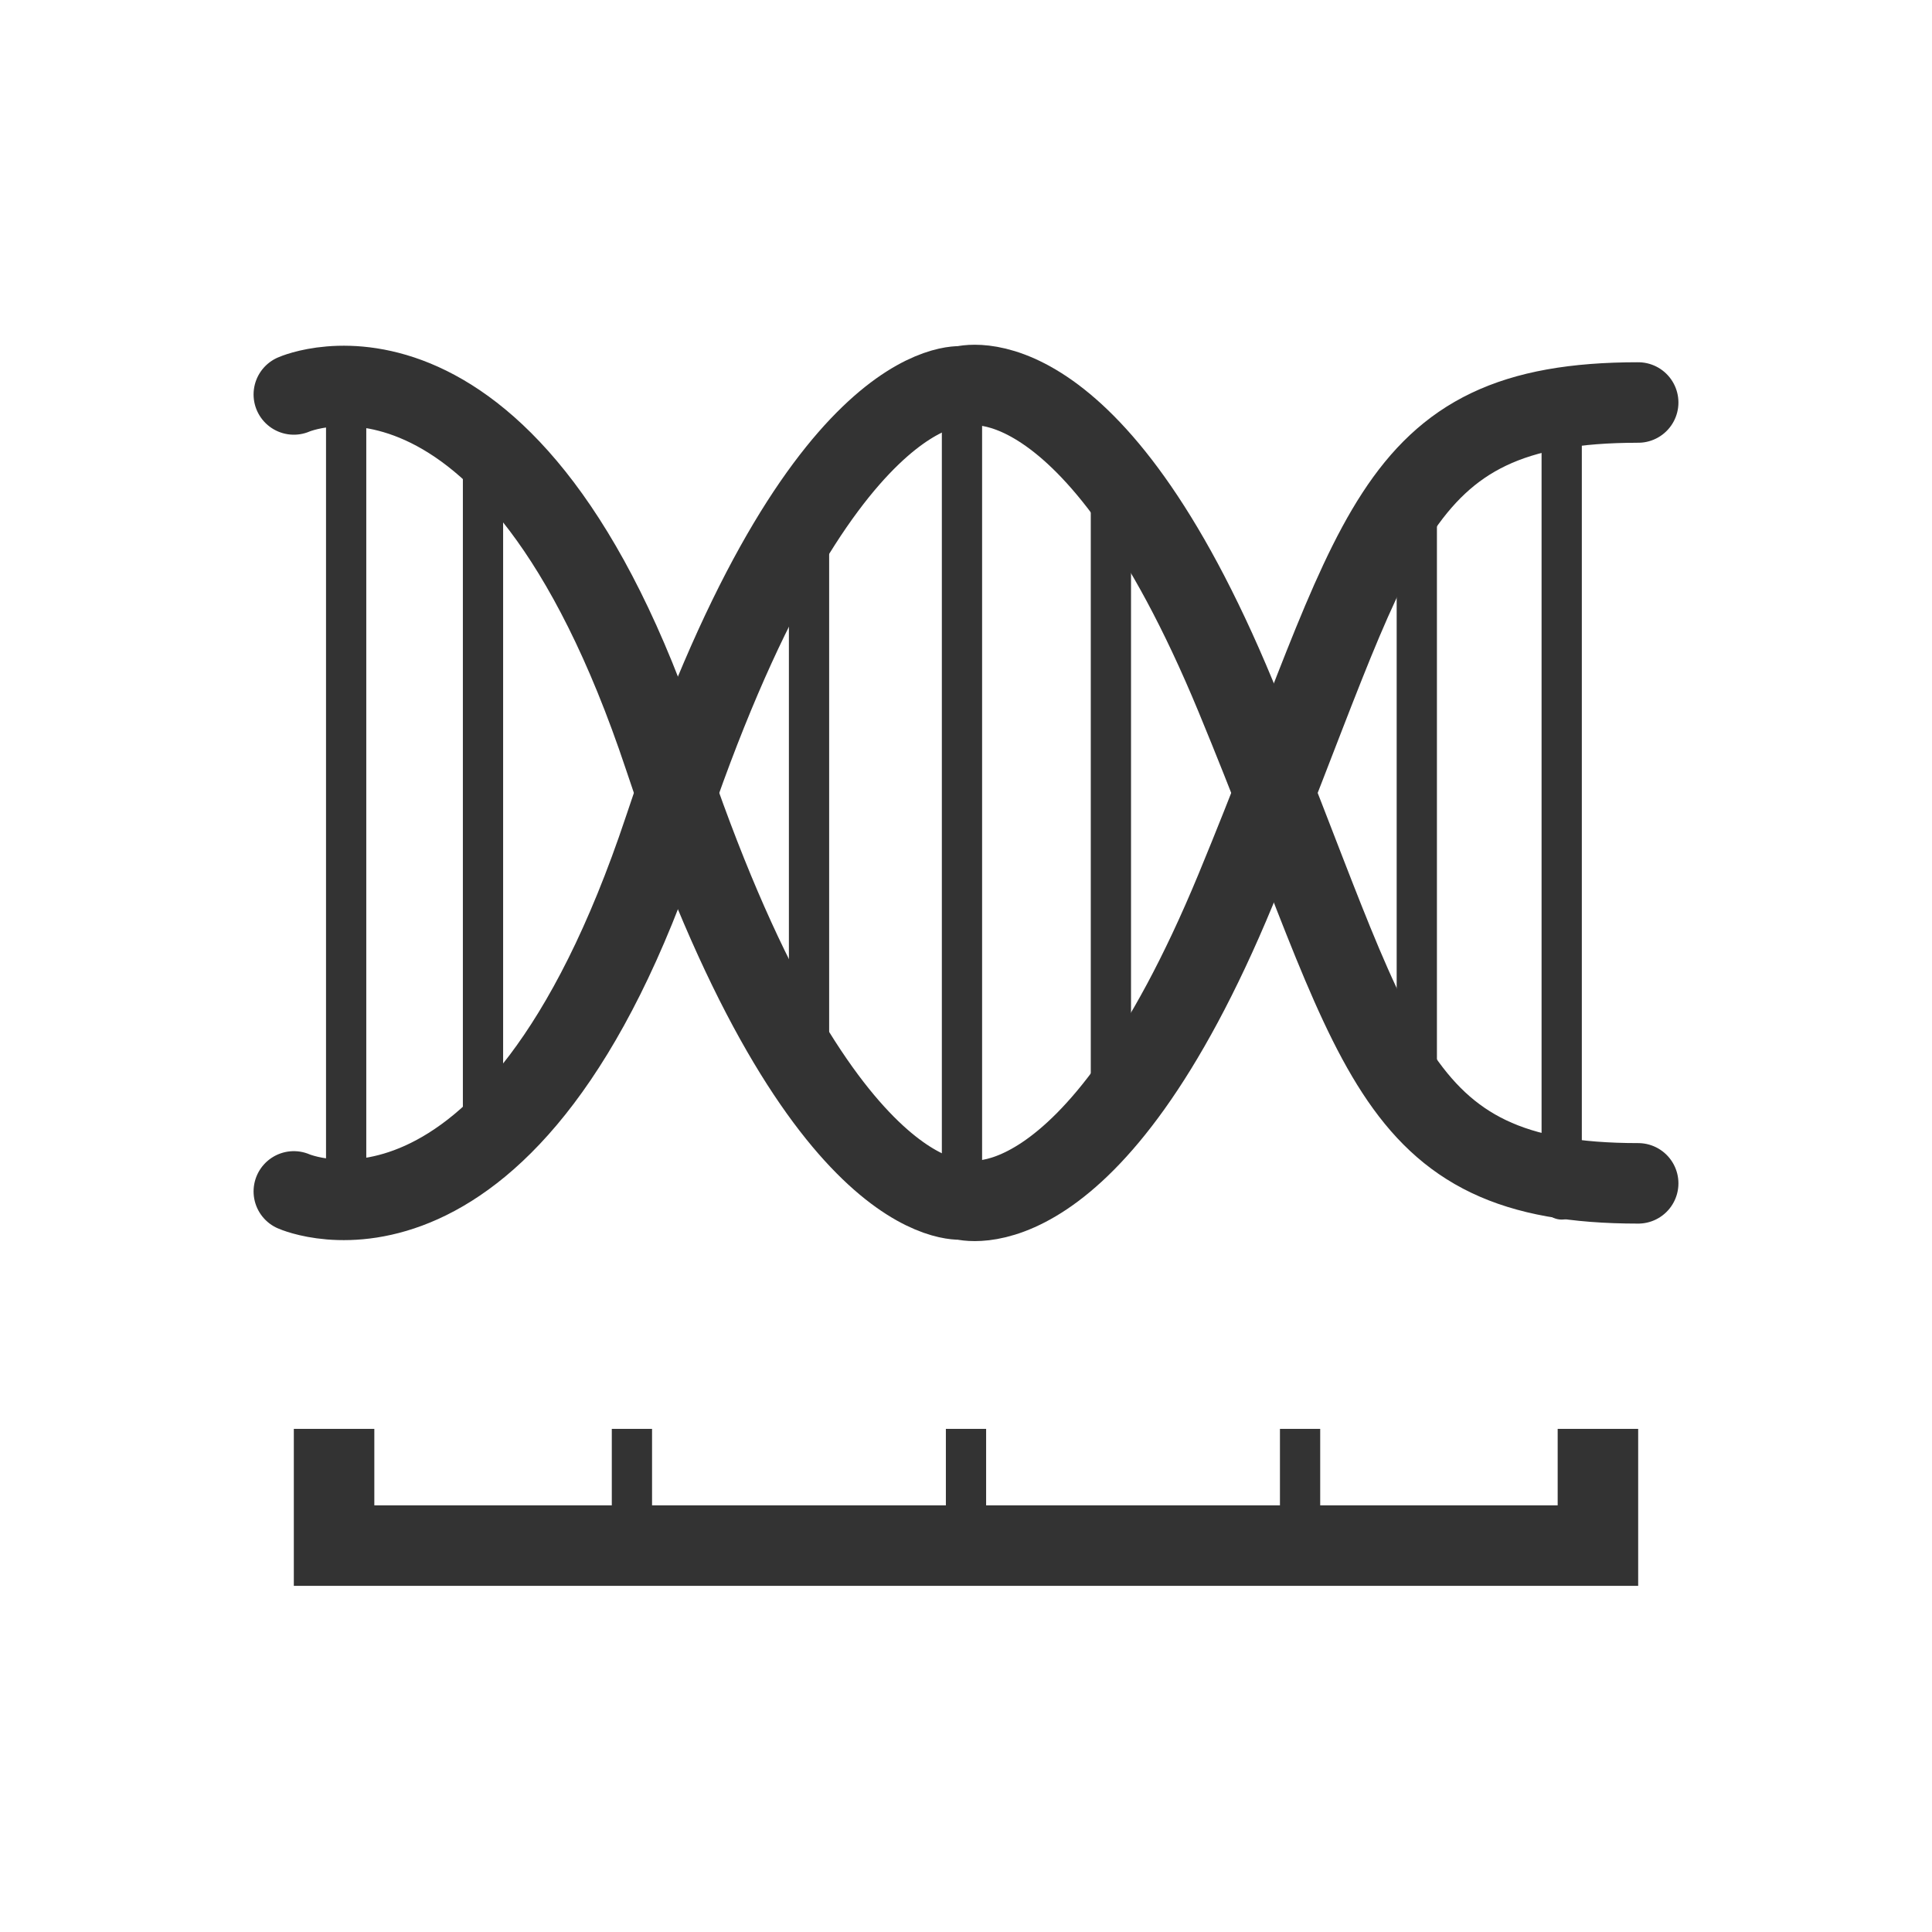 <?xml version="1.0" encoding="utf-8"?>
<!-- Generator: Adobe Illustrator 22.0.1, SVG Export Plug-In . SVG Version: 6.00 Build 0)  -->
<svg version="1.1" id="Layer_1" xmlns="http://www.w3.org/2000/svg" xmlns:xlink="http://www.w3.org/1999/xlink" x="0px" y="0px"
	 viewBox="0 0 48 48" style="enable-background:new 0 0 48 48;" xml:space="preserve">
<style type="text/css">
	.st0{fill:none;stroke:#333333;stroke-width:2;stroke-linecap:round;stroke-miterlimit:10;}
	.st1{fill:none;stroke:#333333;stroke-linecap:round;stroke-miterlimit:10;}
	.st2{fill:none;stroke:#333333;stroke-width:2;stroke-miterlimit:10;}
	.st3{fill:none;stroke:#333333;stroke-miterlimit:10;}
</style>
<g>
	<g>
		<path class="st0" d="M7.3,29.6c0,0,5.4,2.4,9.2-9s7.4-11,7.4-11s3.2-1,6.8,7.7s3.7,12.1,10,12.1"/>
		<path class="st0" d="M7.3,9.8c0,0,5.4-2.4,9.2,9s7.4,11,7.4,11s3.2,1,6.8-7.7S34.4,10,40.7,10"/>
		<line class="st1" x1="8.6" y1="9.6" x2="8.6" y2="29.9"/>
		<line class="st1" x1="12" y1="11" x2="12" y2="28.4"/>
		<line class="st1" x1="20.1" y1="12.7" x2="20.1" y2="26.8"/>
		<line class="st1" x1="23.9" y1="9.6" x2="23.9" y2="29.8"/>
		<line class="st1" x1="27.6" y1="11.8" x2="27.6" y2="27.7"/>
		<line class="st1" x1="35.2" y1="12.7" x2="35.2" y2="27.5"/>
		<line class="st1" x1="38.8" y1="10.1" x2="38.8" y2="29.8"/>
	</g>
	<g>
		<polyline class="st2" points="8.3,35.5 8.3,38.4 39.7,38.4 39.7,35.5 		"/>
		<line class="st3" x1="24" y1="35.5" x2="24" y2="38.4"/>
		<line class="st3" x1="32.3" y1="35.5" x2="32.3" y2="38.4"/>
		<line class="st3" x1="15.7" y1="35.5" x2="15.7" y2="38.4"/>
	</g>
</g>
</svg>
